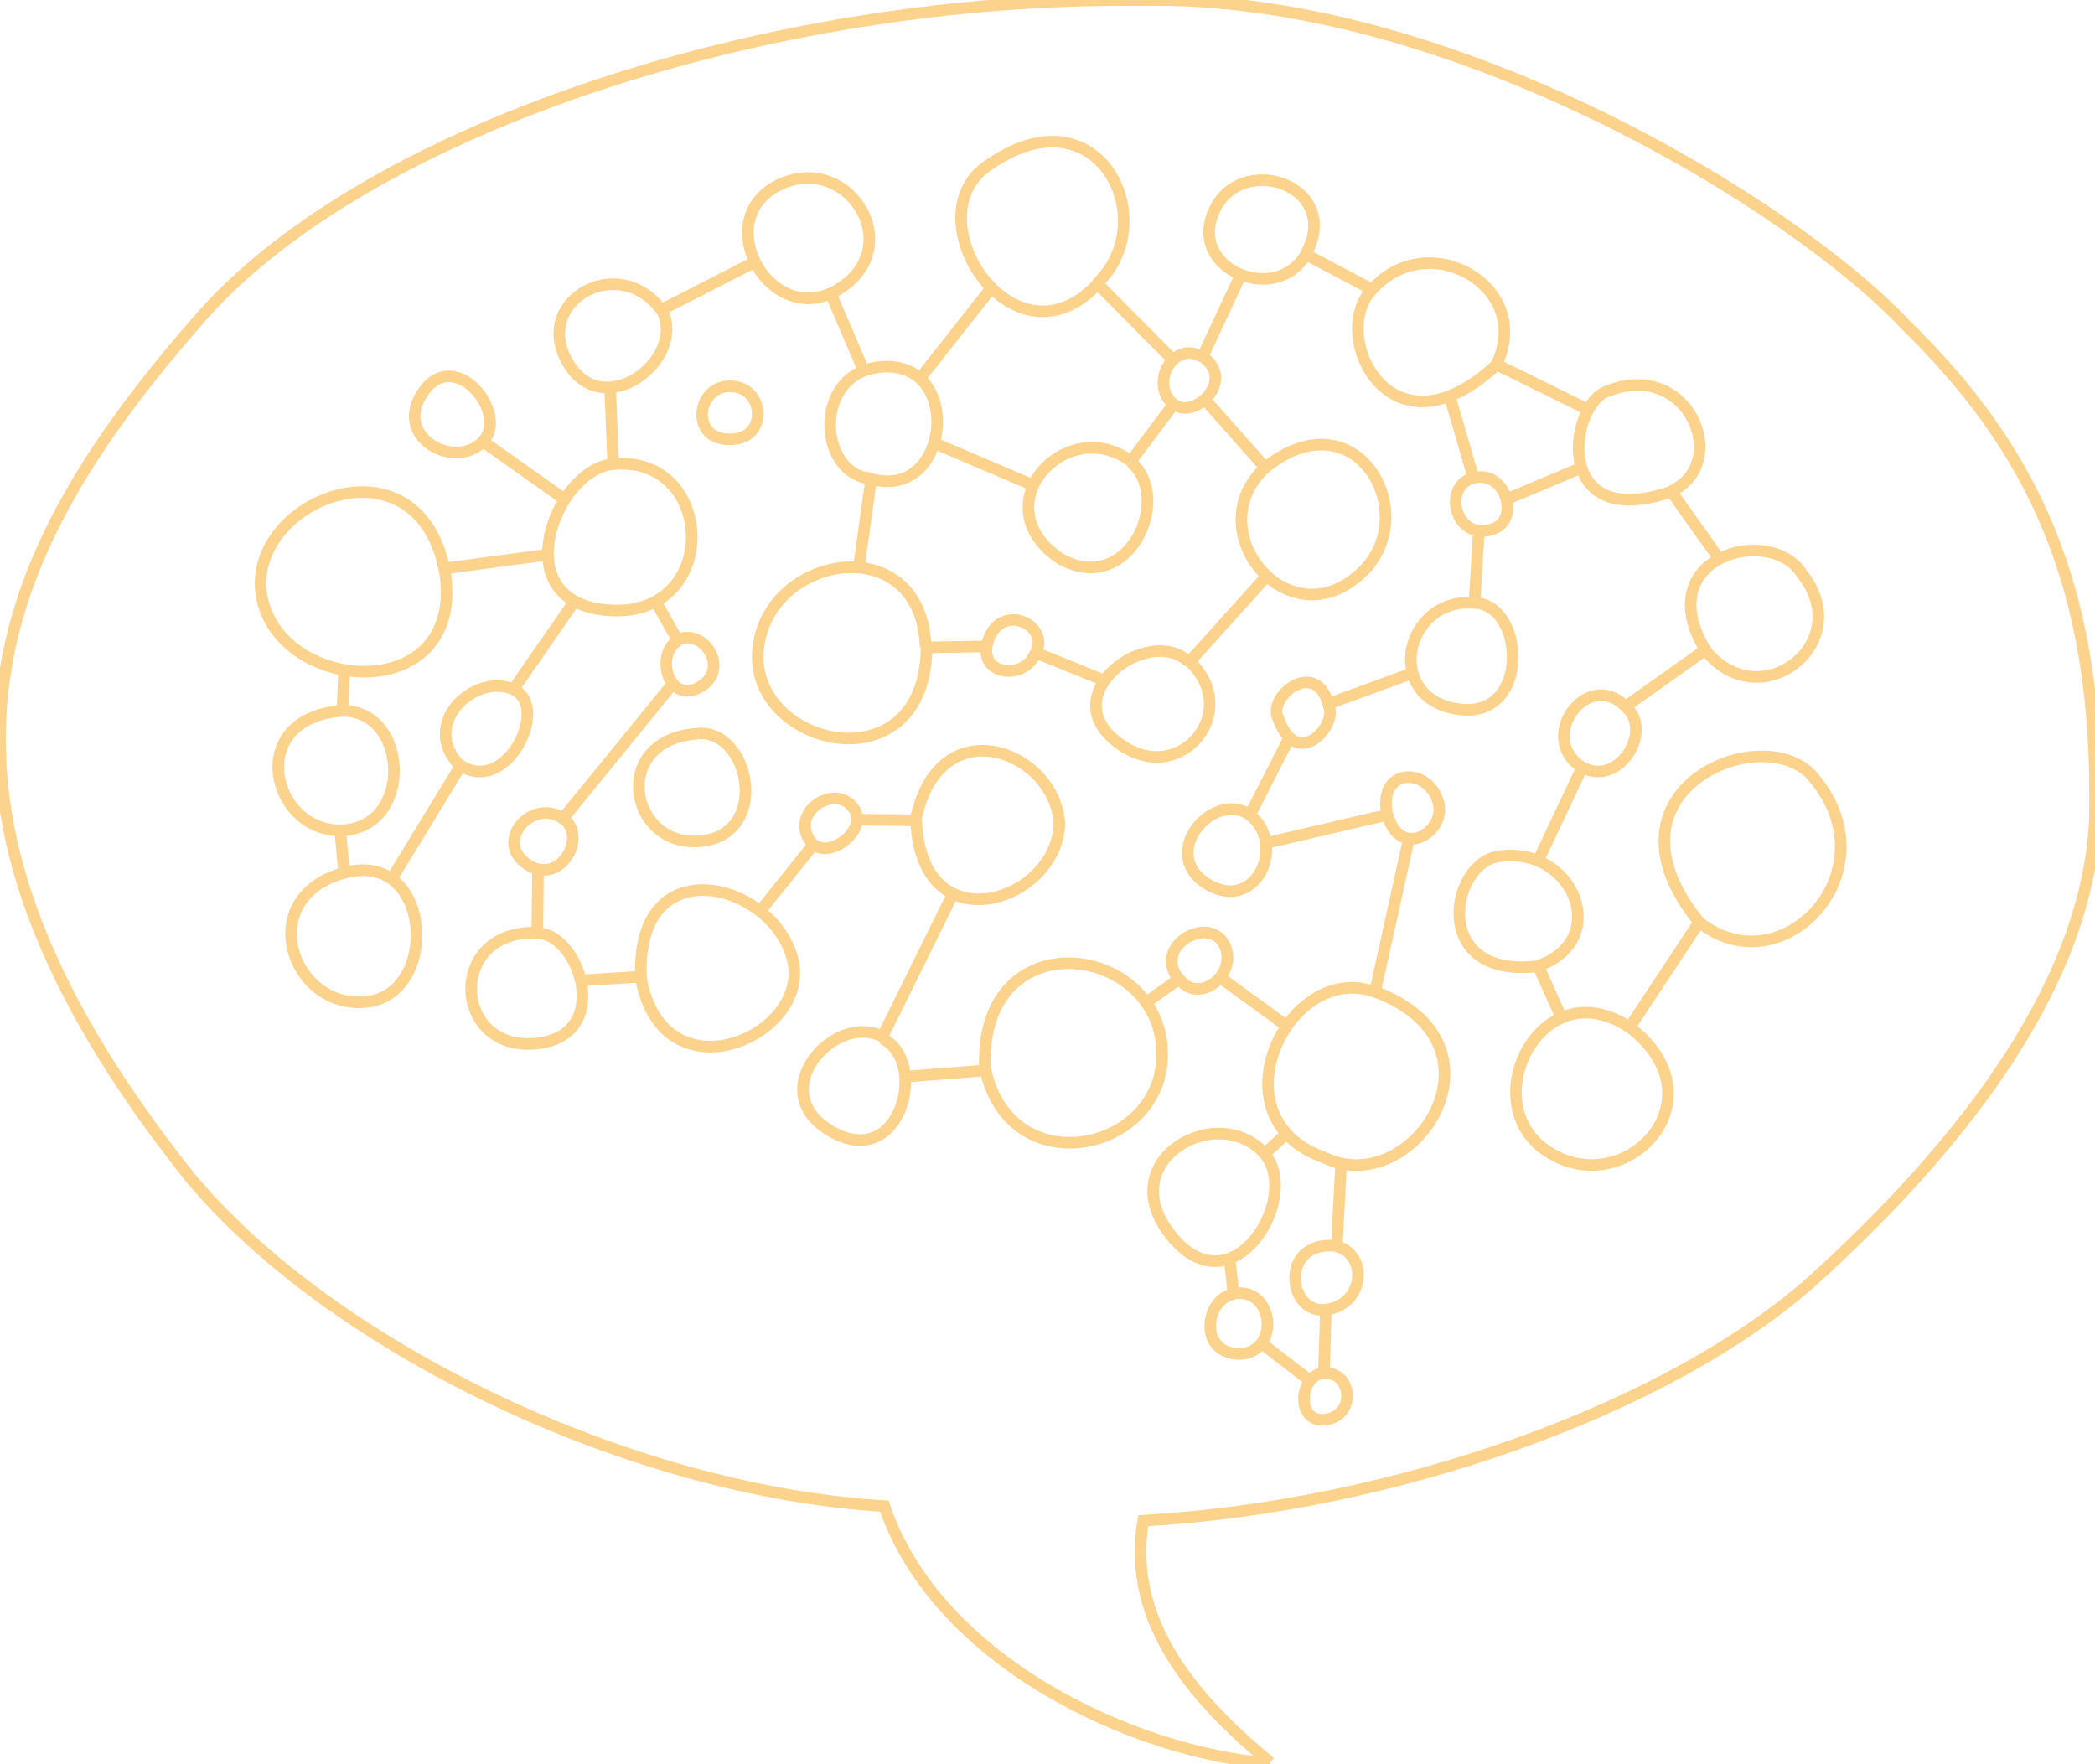<svg xmlns="http://www.w3.org/2000/svg" viewBox="1.142 3.045 18.1 15.24">
  <path d="M 12.116 18.273 C 11.498 17.76 10.866 17.079 11.019 16.183 C 13.177 16.062 15.567 15.221 16.822 14.092 C 17.958 13.057 19.17 11.64 19.241 10.124 C 19.285 8.11 18.697 6.915 17.6 5.846 C 16.661 4.842 13.687 2.989 10.999 3.046 C 7.785 3.012 4.354 4.15 2.912 5.746 C 1.076 7.824 0.135 9.89 2.777 13.208 C 3.977 14.663 6.558 15.925 8.782 16.057 C 9.238 17.405 10.946 18.19 12.116 18.28 M 15.822 11.012 C 14.908 9.891 16.325 9.276 16.783 9.731 C 17.519 10.547 16.546 11.588 15.822 11.012 L 15.222 11.92 C 16.056 12.564 15.129 13.482 14.455 12.952 C 13.912 12.509 14.48 11.427 15.217 11.92 M 14.633 11.841 L 14.432 11.392 C 13.483 11.512 13.67 10.464 14.117 10.441 C 14.737 10.369 15.066 11.164 14.432 11.39 M 14.431 10.481 L 14.811 9.674 C 14.412 9.425 14.854 8.814 15.186 9.149 C 15.432 9.359 15.127 9.848 14.812 9.674 M 15.186 9.149 L 15.875 8.66 C 15.389 7.85 16.445 7.571 16.711 8.004 C 17.187 8.604 16.34 9.251 15.874 8.66 M 15.992 7.869 L 15.582 7.292 C 14.543 7.652 14.699 6.53 15.029 6.425 C 15.729 6.144 16.105 7.043 15.581 7.289 M 14.81 7.084 L 14.166 7.355 M 14.863 6.584 L 14.073 6.195 C 13.144 7.062 12.617 5.925 12.999 5.544 C 13.484 5.003 14.392 5.523 14.073 6.189 M 13.664 6.459 C 13.733 6.697 13.803 6.935 13.872 7.173 C 14.15 7.104 14.28 7.536 14.04 7.616 C 13.718 7.728 13.595 7.247 13.871 7.173 M 13.919 7.631 L 13.881 8.254 C 14.31 8.267 14.365 9.222 13.78 9.176 C 13.085 9.117 13.258 8.204 13.881 8.254 M 13.346 8.86 L 12.618 9.126 C 12.5 8.721 12.079 9.079 12.188 9.256 C 12.351 9.716 12.717 9.295 12.616 9.131 M 12.28 9.421 L 11.943 10.082 M 13.006 5.551 L 12.423 5.243 C 12.737 4.672 11.932 4.375 11.662 4.808 C 11.343 5.342 12.148 5.704 12.424 5.245 M 11.857 5.429 L 11.532 6.126 C 11.824 6.331 11.462 6.677 11.279 6.536 C 11.068 6.357 11.283 5.978 11.532 6.131 M 11.551 6.496 L 12.073 7.085 M 11.281 6.538 L 10.911 7.031 M 11.277 6.155 L 10.625 5.498 C 9.891 6.287 8.996 4.886 9.704 4.457 C 10.646 3.819 11.187 4.963 10.618 5.496 M 9.703 5.538 L 9.107 6.294 M 10.91 7.035 C 11.284 7.347 10.889 8.214 10.293 7.867 C 9.627 7.403 10.355 6.619 10.91 7.028 M 12.074 7.084 C 12.842 6.468 13.415 7.441 12.939 7.959 C 12.299 8.627 11.474 7.629 12.077 7.081 M 12.084 8.024 L 11.42 8.761 C 11.885 9.193 11.323 9.873 10.788 9.452 S 11.069 8.442 11.41 8.761 M 10.68 8.923 L 10.092 8.685 C 10.211 8.44 9.799 8.251 9.683 8.568 S 10 8.932 10.089 8.683 M 9.665 8.63 L 9.147 8.638 C 9.139 9.85 7.621 9.504 7.691 8.665 S 9.105 7.604 9.139 8.637 M 8.562 7.949 L 8.668 7.182 C 9.333 7.371 9.464 6.22 8.811 6.213 S 8.188 7.142 8.67 7.181 M 9.216 6.874 L 10.067 7.237 M 8.61 6.261 L 8.319 5.582 C 9.019 5.234 8.493 4.358 7.886 4.636 S 7.756 5.831 8.32 5.579 M 7.663 5.309 L 6.855 5.722 C 6.484 5.225 5.739 5.646 6.047 6.177 S 7.082 6.143 6.859 5.722 M 6.413 6.391 L 6.44 7.055 C 7.319 6.974 7.373 8.362 6.427 8.319 S 5.936 7.098 6.438 7.055 M 6.017 7.357 L 5.315 6.86 C 5.066 7.114 4.525 6.816 4.801 6.427 S 5.543 6.621 5.315 6.858 M 5.866 7.838 L 4.98 7.957 C 4.732 6.766 3.228 7.39 3.408 8.222 S 5.19 9.144 4.982 7.959 M 4.115 8.832 L 4.101 9.186 C 4.677 9.186 4.711 10.191 4.101 10.218 S 3.242 9.248 4.101 9.186 M 4.081 10.218 L 4.115 10.586 C 3.332 10.801 3.658 11.764 4.302 11.702 S 4.878 10.378 4.115 10.586 M 4.524 10.641 L 5.12 9.664 C 4.76 9.303 5.238 8.86 5.571 8.998 S 5.522 9.92 5.12 9.657 M 6.103 8.243 L 5.579 8.999 M 6.811 8.249 L 6.995 8.573 C 7.229 8.466 7.456 8.837 7.183 8.984 S 6.799 8.686 7.003 8.578 M 6.95 8.958 L 6.006 10.116 C 5.741 9.937 5.406 10.31 5.693 10.51 S 6.227 10.267 6.006 10.116 M 5.79 10.553 L 5.784 11.104 C 5.01 11.071 5.046 12.109 5.749 12.063 S 6.153 11.11 5.785 11.107 M 6.153 11.516 L 6.677 11.483 C 6.86 12.56 8.157 11.999 7.99 11.333 S 6.632 10.356 6.68 11.486 M 7.706 10.921 L 8.169 10.343 C 7.938 10.094 8.32 9.818 8.498 10.005 S 8.32 10.467 8.178 10.343 M 11.939 10.085 C 12.247 10.323 12.02 10.885 11.626 10.712 C 11.107 10.463 11.615 9.858 11.939 10.085 M 12.088 10.327 L 13.127 10.085 C 13.042 9.673 13.476 9.673 13.564 9.963 C 13.657 10.22 13.24 10.489 13.13 10.085 M 13.316 10.283 L 13.022 11.613 C 14.24 12.069 13.351 13.424 12.581 13.045 C 11.617 12.709 12.269 11.345 13.019 11.614 M 12.729 13.093 L 12.691 13.813 C 12.961 13.884 12.935 14.314 12.599 14.36 S 12.19 13.758 12.687 13.809 M 12.597 14.362 L 12.58 14.909 C 12.824 14.892 12.862 15.271 12.597 15.309 S 12.365 14.922 12.576 14.909 M 12.458 14.972 L 12.049 14.656 M 12.257 12.84 L 12.068 13.013 C 11.658 12.554 10.736 13.075 11.264 13.725 S 12.389 13.387 12.068 13.016 M 11.765 13.916 L 11.798 14.221 C 12.159 14.159 12.205 14.743 11.841 14.743 C 11.496 14.73 11.552 14.271 11.798 14.225 M 8.539 10.127 L 9.052 10.132 C 9.252 9.144 10.262 9.533 10.295 10.165 C 10.268 10.845 9.095 11.213 9.058 10.132 M 9.376 10.764 L 8.766 12.001 C 8.35 11.785 7.729 12.482 8.328 12.822 S 9.166 12.212 8.766 12.018 M 8.966 12.347 L 9.657 12.293 C 9.884 13.303 11.256 12.984 11.18 12.082 S 9.587 11.007 9.652 12.293 M 11.04 11.709 L 11.327 11.504 C 11.096 11.227 11.573 10.95 11.714 11.197 S 11.507 11.737 11.33 11.504 M 11.682 11.49 L 12.258 11.908 M 7.167 9.384 C 6.411 9.433 6.573 10.367 7.189 10.313 S 7.621 9.341 7.167 9.383 m 0.291 -2.543 C 7.098 6.855 7.154 6.376 7.453 6.382 S 7.78 6.837 7.458 6.84" stroke="#FBD38D" stroke-width="0.1" fill="none"/>
</svg>